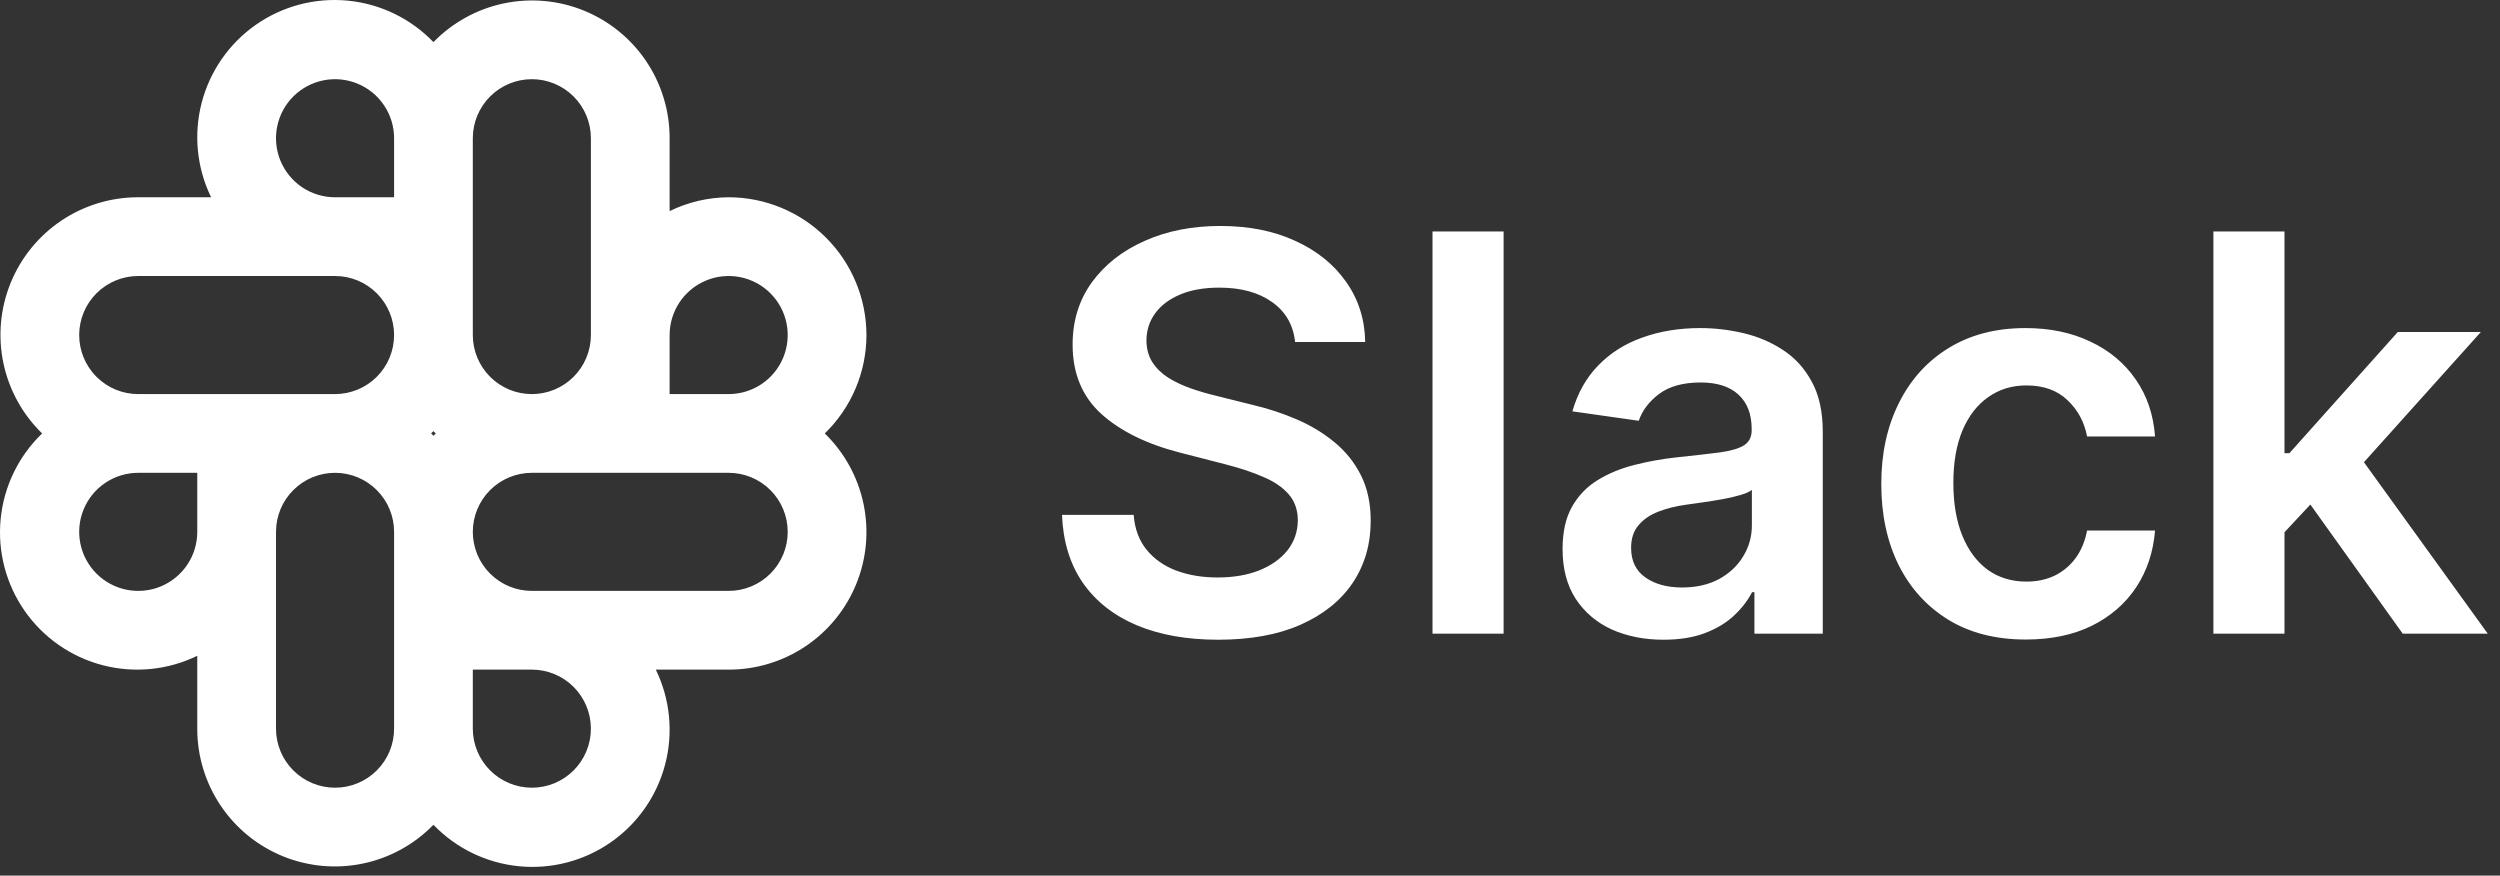 <svg width="217" height="76" viewBox="0 0 217 76" fill="none" xmlns="http://www.w3.org/2000/svg">
<rect x="0" y="0" width="217" height="76" fill="#333333" stroke="none"/>
<path d="M112.415 29.688C112.256 28.199 111.585 27.04 110.403 26.21C109.233 25.381 107.71 24.966 105.835 24.966C104.517 24.966 103.386 25.165 102.443 25.562C101.5 25.96 100.778 26.5 100.278 27.182C99.778 27.864 99.523 28.642 99.511 29.517C99.511 30.244 99.676 30.875 100.006 31.409C100.347 31.943 100.807 32.398 101.386 32.773C101.966 33.136 102.608 33.443 103.312 33.693C104.017 33.943 104.727 34.153 105.443 34.324L108.716 35.142C110.034 35.449 111.301 35.864 112.517 36.386C113.744 36.909 114.841 37.568 115.807 38.364C116.784 39.159 117.557 40.119 118.125 41.244C118.693 42.369 118.977 43.688 118.977 45.199C118.977 47.244 118.455 49.045 117.409 50.602C116.364 52.148 114.852 53.358 112.875 54.233C110.909 55.097 108.528 55.528 105.733 55.528C103.017 55.528 100.659 55.108 98.659 54.267C96.671 53.426 95.114 52.199 93.989 50.585C92.875 48.972 92.273 47.006 92.182 44.688H98.403C98.494 45.903 98.869 46.915 99.528 47.722C100.188 48.528 101.045 49.131 102.102 49.528C103.17 49.926 104.364 50.125 105.682 50.125C107.057 50.125 108.261 49.92 109.295 49.511C110.341 49.091 111.159 48.511 111.75 47.773C112.341 47.023 112.642 46.148 112.653 45.148C112.642 44.239 112.375 43.489 111.852 42.898C111.33 42.295 110.597 41.795 109.653 41.398C108.722 40.989 107.631 40.625 106.381 40.307L102.409 39.284C99.534 38.545 97.261 37.426 95.591 35.926C93.932 34.415 93.102 32.409 93.102 29.909C93.102 27.852 93.659 26.051 94.773 24.506C95.898 22.96 97.426 21.761 99.358 20.909C101.29 20.046 103.477 19.614 105.92 19.614C108.398 19.614 110.568 20.046 112.432 20.909C114.307 21.761 115.778 22.949 116.847 24.472C117.915 25.983 118.466 27.722 118.5 29.688H112.415ZM130.513 20.091V55H124.342V20.091H130.513ZM144.392 55.528C142.733 55.528 141.239 55.233 139.909 54.642C138.591 54.04 137.545 53.153 136.773 51.983C136.011 50.812 135.631 49.369 135.631 47.653C135.631 46.176 135.903 44.955 136.449 43.989C136.994 43.023 137.739 42.25 138.682 41.67C139.625 41.091 140.688 40.653 141.869 40.358C143.063 40.051 144.295 39.83 145.568 39.693C147.102 39.534 148.347 39.392 149.301 39.267C150.256 39.131 150.949 38.926 151.381 38.653C151.824 38.369 152.045 37.932 152.045 37.341V37.239C152.045 35.955 151.665 34.96 150.903 34.256C150.142 33.551 149.045 33.199 147.614 33.199C146.102 33.199 144.903 33.528 144.017 34.188C143.142 34.847 142.551 35.625 142.244 36.523L136.483 35.705C136.938 34.114 137.688 32.784 138.733 31.716C139.778 30.636 141.057 29.829 142.568 29.296C144.08 28.75 145.75 28.477 147.58 28.477C148.841 28.477 150.097 28.625 151.347 28.921C152.597 29.216 153.739 29.704 154.773 30.386C155.807 31.057 156.636 31.972 157.261 33.131C157.898 34.29 158.216 35.739 158.216 37.477V55H152.284V51.403H152.08C151.705 52.131 151.176 52.812 150.494 53.449C149.824 54.074 148.977 54.58 147.955 54.966C146.943 55.341 145.756 55.528 144.392 55.528ZM145.994 50.994C147.233 50.994 148.307 50.75 149.216 50.261C150.125 49.761 150.824 49.102 151.312 48.284C151.812 47.466 152.062 46.574 152.062 45.608V42.523C151.869 42.682 151.54 42.83 151.074 42.966C150.619 43.102 150.108 43.222 149.54 43.324C148.972 43.426 148.409 43.517 147.852 43.597C147.295 43.676 146.813 43.744 146.403 43.801C145.483 43.926 144.659 44.131 143.932 44.415C143.205 44.699 142.631 45.097 142.21 45.608C141.79 46.108 141.58 46.756 141.58 47.551C141.58 48.688 141.994 49.545 142.824 50.125C143.653 50.705 144.71 50.994 145.994 50.994ZM175.841 55.511C173.227 55.511 170.983 54.938 169.108 53.79C167.244 52.642 165.807 51.057 164.795 49.034C163.795 47 163.295 44.659 163.295 42.011C163.295 39.352 163.807 37.006 164.83 34.972C165.852 32.926 167.295 31.335 169.159 30.199C171.034 29.051 173.25 28.477 175.807 28.477C177.932 28.477 179.813 28.869 181.449 29.653C183.097 30.426 184.409 31.523 185.386 32.943C186.364 34.352 186.92 36 187.057 37.886H181.159C180.92 36.625 180.352 35.574 179.455 34.733C178.568 33.881 177.381 33.455 175.892 33.455C174.631 33.455 173.523 33.795 172.568 34.477C171.614 35.148 170.869 36.114 170.335 37.375C169.813 38.636 169.551 40.148 169.551 41.909C169.551 43.693 169.813 45.227 170.335 46.511C170.858 47.784 171.591 48.767 172.534 49.46C173.489 50.142 174.608 50.483 175.892 50.483C176.801 50.483 177.614 50.312 178.33 49.972C179.057 49.619 179.665 49.114 180.153 48.455C180.642 47.795 180.977 46.994 181.159 46.051H187.057C186.909 47.903 186.364 49.545 185.42 50.977C184.477 52.398 183.193 53.511 181.568 54.318C179.943 55.114 178.034 55.511 175.841 55.511ZM197.749 46.784L197.732 39.335H198.72L208.129 28.818H215.339L203.766 41.705H202.487L197.749 46.784ZM192.124 55V20.091H198.294V55H192.124ZM208.555 55L200.033 43.085L204.192 38.739L215.936 55H208.555Z" fill="white"/>
<path d="M75.207 29.082C75.203 25.911 73.942 22.872 71.7 20.63C69.458 18.388 66.419 17.127 63.248 17.123C61.472 17.133 59.72 17.543 58.123 18.323V11.998C58.127 9.621 57.421 7.297 56.096 5.323C54.77 3.35 52.886 1.817 50.684 0.921C48.482 0.025 46.063 -0.194 43.736 0.294C41.409 0.781 39.281 1.952 37.623 3.656C35.657 1.611 33.024 0.334 30.2 0.057C27.376 -0.22 24.546 0.52 22.219 2.143C19.892 3.767 18.221 6.168 17.507 8.914C16.792 11.661 17.082 14.572 18.323 17.123H11.998C9.621 17.12 7.297 17.826 5.323 19.151C3.35 20.477 1.817 22.361 0.921 24.563C0.025 26.765 -0.194 29.184 0.294 31.511C0.781 33.838 1.952 35.966 3.656 37.623C1.611 39.59 0.334 42.222 0.057 45.047C-0.22 47.87 0.52 50.701 2.143 53.028C3.767 55.355 6.168 57.026 8.914 57.74C11.661 58.454 14.572 58.165 17.123 56.924V63.248C17.12 65.626 17.826 67.95 19.151 69.924C20.477 71.897 22.361 73.43 24.563 74.326C26.765 75.222 29.184 75.441 31.511 74.953C33.838 74.466 35.966 73.295 37.623 71.591C39.59 73.636 42.222 74.912 45.047 75.19C47.87 75.467 50.701 74.727 53.028 73.103C55.355 71.48 57.026 69.079 57.74 66.332C58.454 63.586 58.165 60.675 56.924 58.123H63.248C65.626 58.127 67.95 57.421 69.924 56.096C71.897 54.77 73.43 52.886 74.326 50.684C75.222 48.482 75.441 46.063 74.953 43.736C74.466 41.409 73.295 39.281 71.591 37.623C72.734 36.514 73.644 35.186 74.265 33.719C74.886 32.252 75.206 30.675 75.207 29.082ZM41.04 11.998C41.04 10.639 41.58 9.336 42.541 8.374C43.502 7.413 44.806 6.873 46.165 6.873C47.524 6.873 48.828 7.413 49.789 8.374C50.75 9.336 51.29 10.639 51.29 11.998V29.082C51.29 30.441 50.75 31.744 49.789 32.706C48.828 33.667 47.524 34.207 46.165 34.207C44.806 34.207 43.502 33.667 42.541 32.706C41.58 31.744 41.04 30.441 41.04 29.082V11.998ZM17.123 46.165C17.123 47.179 16.823 48.17 16.26 49.012C15.697 49.855 14.896 50.512 13.96 50.9C13.023 51.288 11.993 51.389 10.999 51.192C10.004 50.994 9.091 50.506 8.374 49.789C7.658 49.072 7.17 48.159 6.972 47.165C6.774 46.171 6.876 45.14 7.264 44.204C7.651 43.267 8.308 42.467 9.151 41.904C9.994 41.341 10.985 41.04 11.998 41.04H17.123V46.165ZM34.207 63.248C34.207 64.608 33.667 65.911 32.706 66.872C31.744 67.834 30.441 68.373 29.082 68.373C27.723 68.373 26.419 67.834 25.458 66.872C24.497 65.911 23.957 64.608 23.957 63.248V46.165C23.957 44.806 24.497 43.502 25.458 42.541C26.419 41.58 27.723 41.04 29.082 41.04C30.441 41.04 31.744 41.58 32.706 42.541C33.667 43.502 34.207 44.806 34.207 46.165V63.248ZM29.082 34.207H11.998C10.639 34.207 9.336 33.667 8.374 32.706C7.413 31.744 6.873 30.441 6.873 29.082C6.873 27.723 7.413 26.419 8.374 25.458C9.336 24.497 10.639 23.957 11.998 23.957H29.082C30.441 23.957 31.744 24.497 32.706 25.458C33.667 26.419 34.207 27.723 34.207 29.082C34.207 30.441 33.667 31.744 32.706 32.706C31.744 33.667 30.441 34.207 29.082 34.207ZM34.207 17.123H29.082C28.068 17.123 27.077 16.823 26.234 16.26C25.392 15.697 24.735 14.896 24.347 13.96C23.959 13.023 23.858 11.993 24.055 10.999C24.253 10.004 24.741 9.091 25.458 8.374C26.175 7.658 27.088 7.17 28.082 6.972C29.076 6.774 30.107 6.876 31.043 7.264C31.98 7.651 32.78 8.308 33.343 9.151C33.906 9.994 34.207 10.985 34.207 11.998V17.123ZM37.623 37.823C37.557 37.755 37.492 37.69 37.424 37.623C37.492 37.557 37.557 37.492 37.623 37.424C37.69 37.492 37.755 37.557 37.823 37.623C37.755 37.69 37.69 37.755 37.623 37.823ZM46.165 68.373C44.806 68.372 43.504 67.832 42.543 66.871C41.582 65.91 41.042 64.607 41.04 63.248V58.123H46.165C47.524 58.123 48.828 58.663 49.789 59.624C50.75 60.586 51.29 61.889 51.29 63.248C51.29 64.608 50.75 65.911 49.789 66.872C48.828 67.834 47.524 68.373 46.165 68.373ZM63.248 51.29H46.165C44.806 51.29 43.502 50.75 42.541 49.789C41.58 48.828 41.04 47.524 41.04 46.165C41.04 44.806 41.58 43.502 42.541 42.541C43.502 41.58 44.806 41.04 46.165 41.04H63.248C64.608 41.04 65.911 41.58 66.872 42.541C67.834 43.502 68.373 44.806 68.373 46.165C68.373 47.524 67.834 48.828 66.872 49.789C65.911 50.75 64.608 51.29 63.248 51.29ZM63.248 34.207H58.123V29.082C58.123 28.068 58.424 27.077 58.987 26.234C59.55 25.392 60.351 24.735 61.287 24.347C62.224 23.959 63.254 23.858 64.248 24.055C65.242 24.253 66.156 24.741 66.872 25.458C67.589 26.175 68.077 27.088 68.275 28.082C68.473 29.076 68.371 30.107 67.983 31.043C67.595 31.98 66.939 32.78 66.096 33.343C65.253 33.906 64.262 34.207 63.248 34.207Z" fill="white"/>
</svg>

